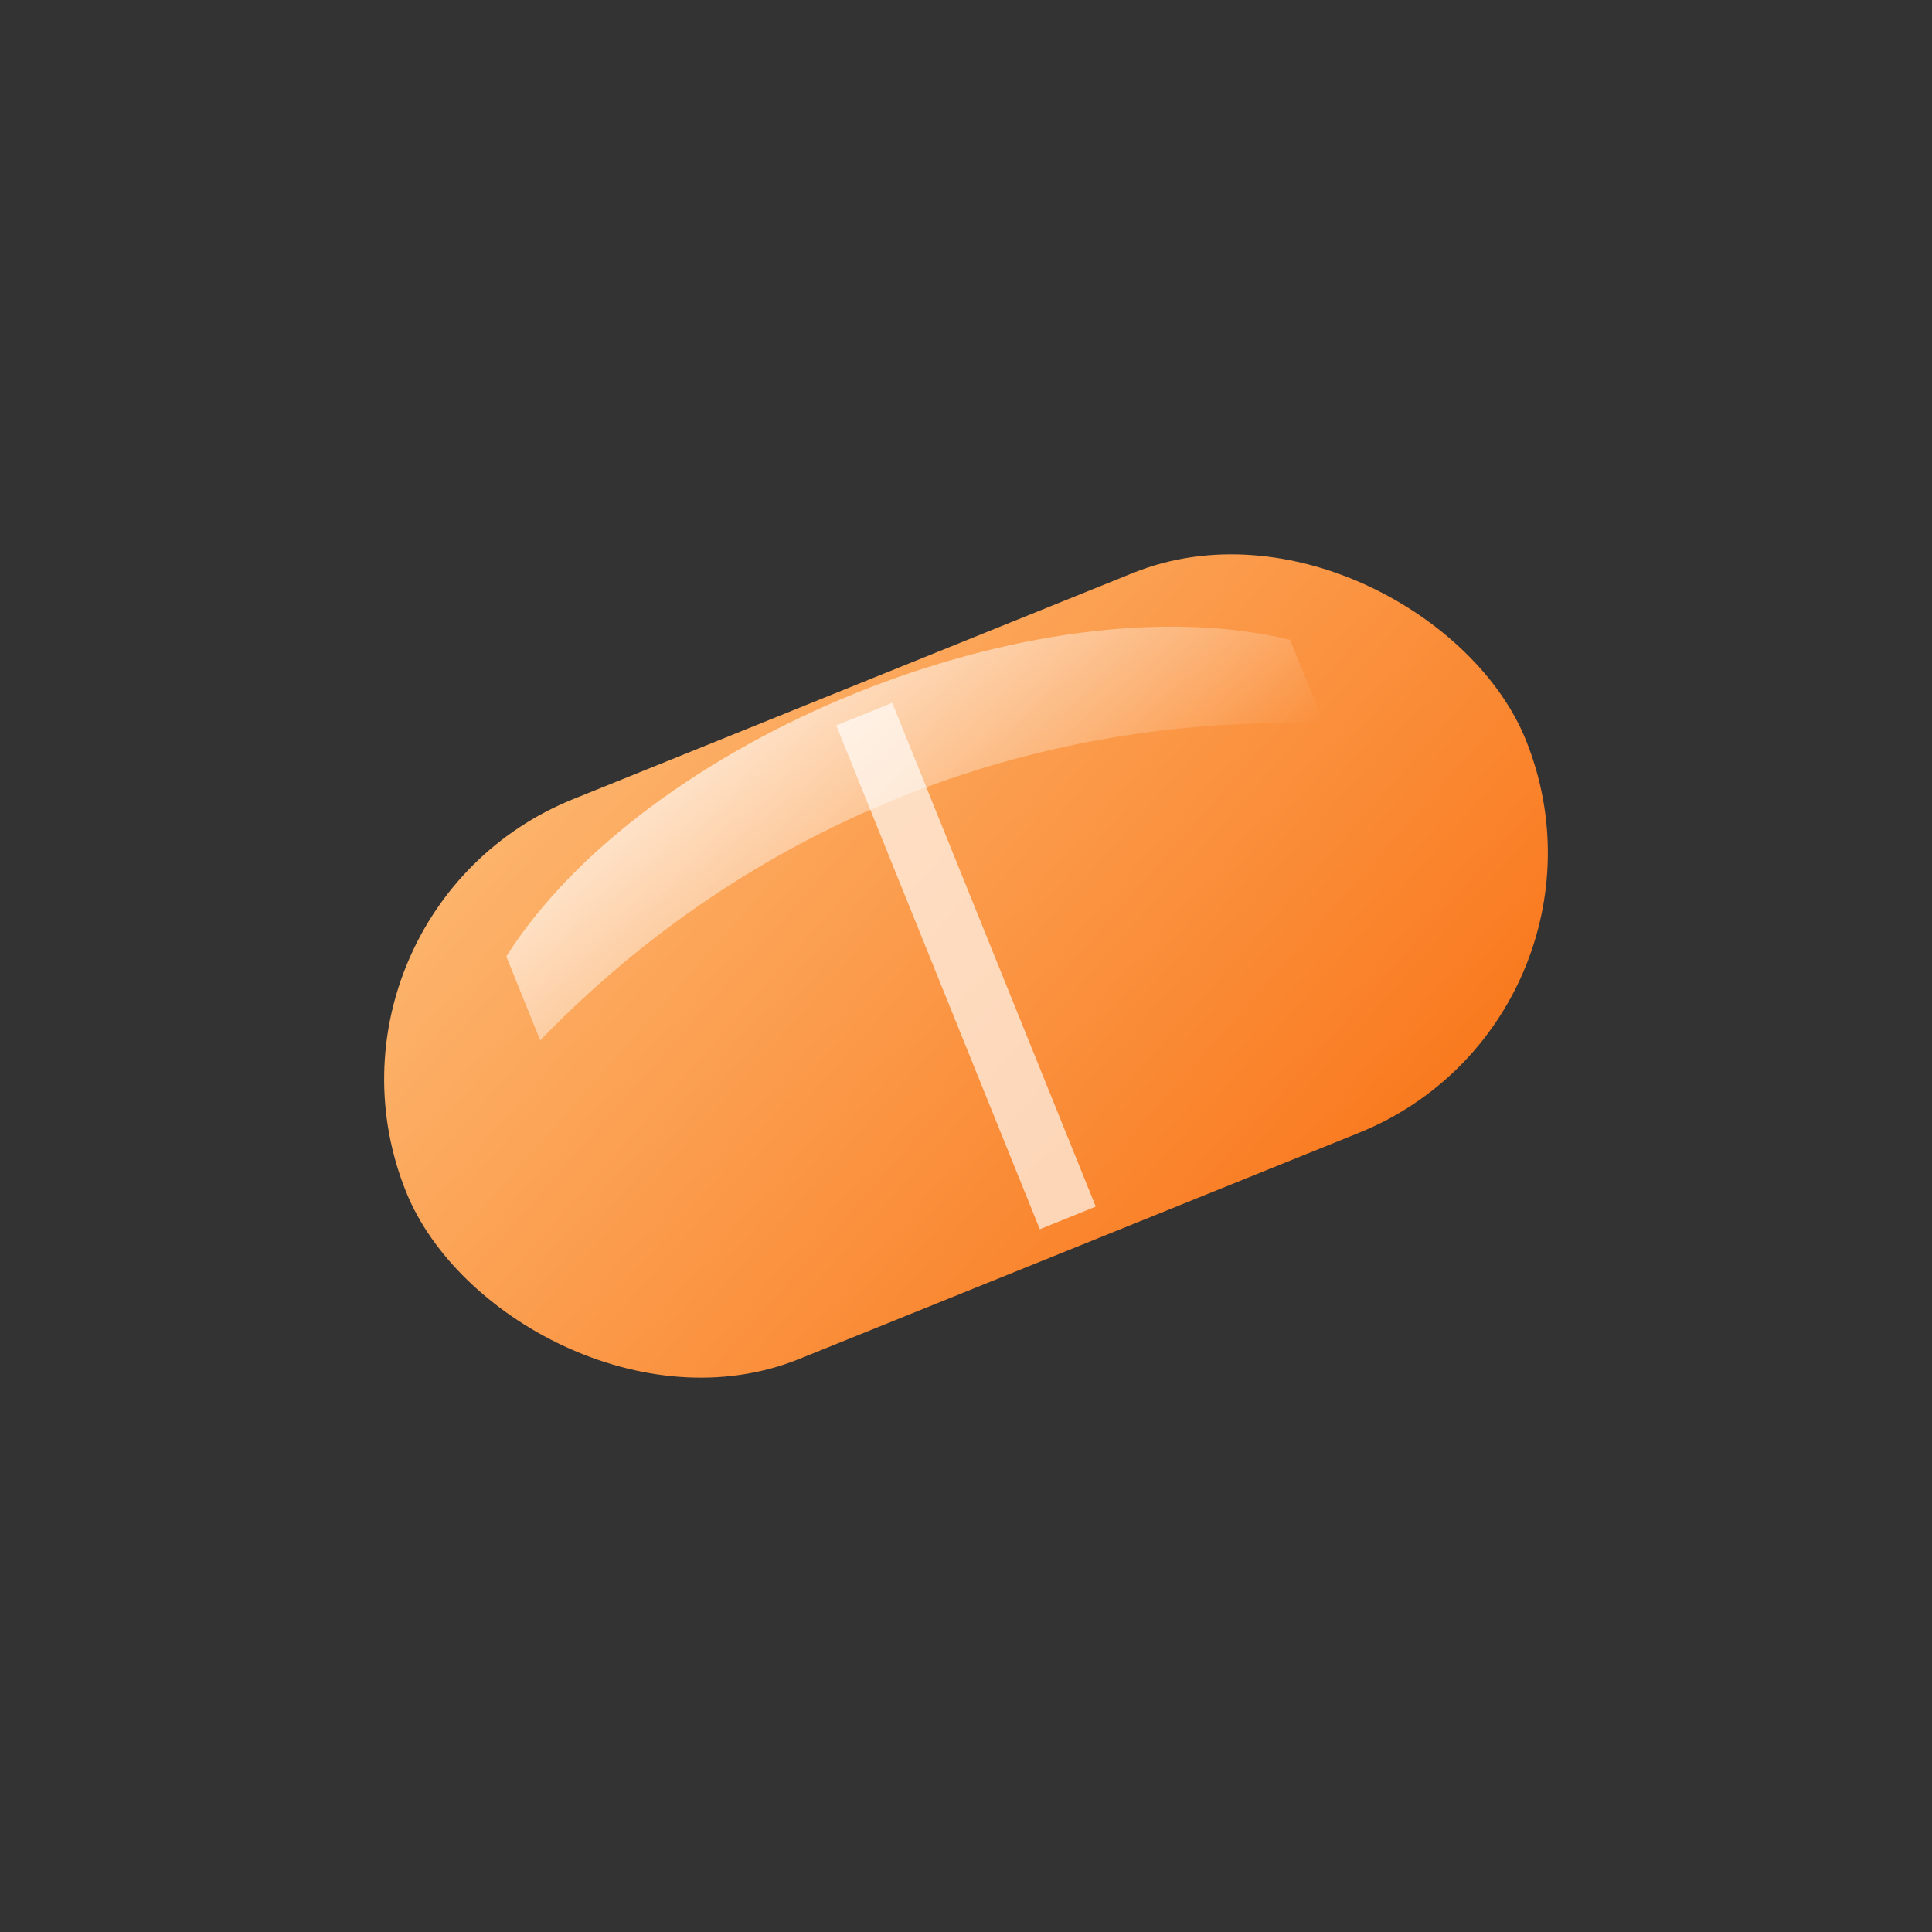 <svg width="32" height="32" viewBox="0 0 32 32" fill="none" xmlns="http://www.w3.org/2000/svg" role="img" aria-label="Pill favicon">
  <rect x="0" y="0" width="32" height="32" fill="#333333" stroke="none"/>
  <defs>
    <!-- ไล่สีส้ม -->
    <linearGradient id="pillGradSmall" x1="0" y1="0" x2="1" y2="1">
      <stop offset="0%" stop-color="#fdba74"/>
      <stop offset="100%" stop-color="#f97316"/>
    </linearGradient>
    <!-- ไฮไลต์ขาวโปร่ง -->
    <linearGradient id="shineGradSmall" x1="0" y1="0" x2="1" y2="1">
      <stop offset="0%" stop-color="rgba(255,255,255,0.85)"/>
      <stop offset="100%" stop-color="rgba(255,255,255,0)"/>
    </linearGradient>
  </defs>

  <!-- กลุ่มหมุนเล็กน้อย -->
  <g transform="translate(16 16) rotate(-22) translate(-16 -16)">
    <!-- แคปซูล -->
    <rect x="6" y="11" width="20" height="10" rx="5" fill="url(#pillGradSmall)"/>
    <!-- เส้นแบ่งแคปซูล -->
    <rect x="15.5" y="11.5" width="1" height="9" fill="rgba(255,255,255,0.65)"/>
    <!-- ไฮไลต์ -->
    <path d="M9 13c3.5-2.5 10.5-2.5 14 0v1.5c-4.5-2-9.5-2-14 0V13z" fill="url(#shineGradSmall)"/>
  </g>
</svg>
